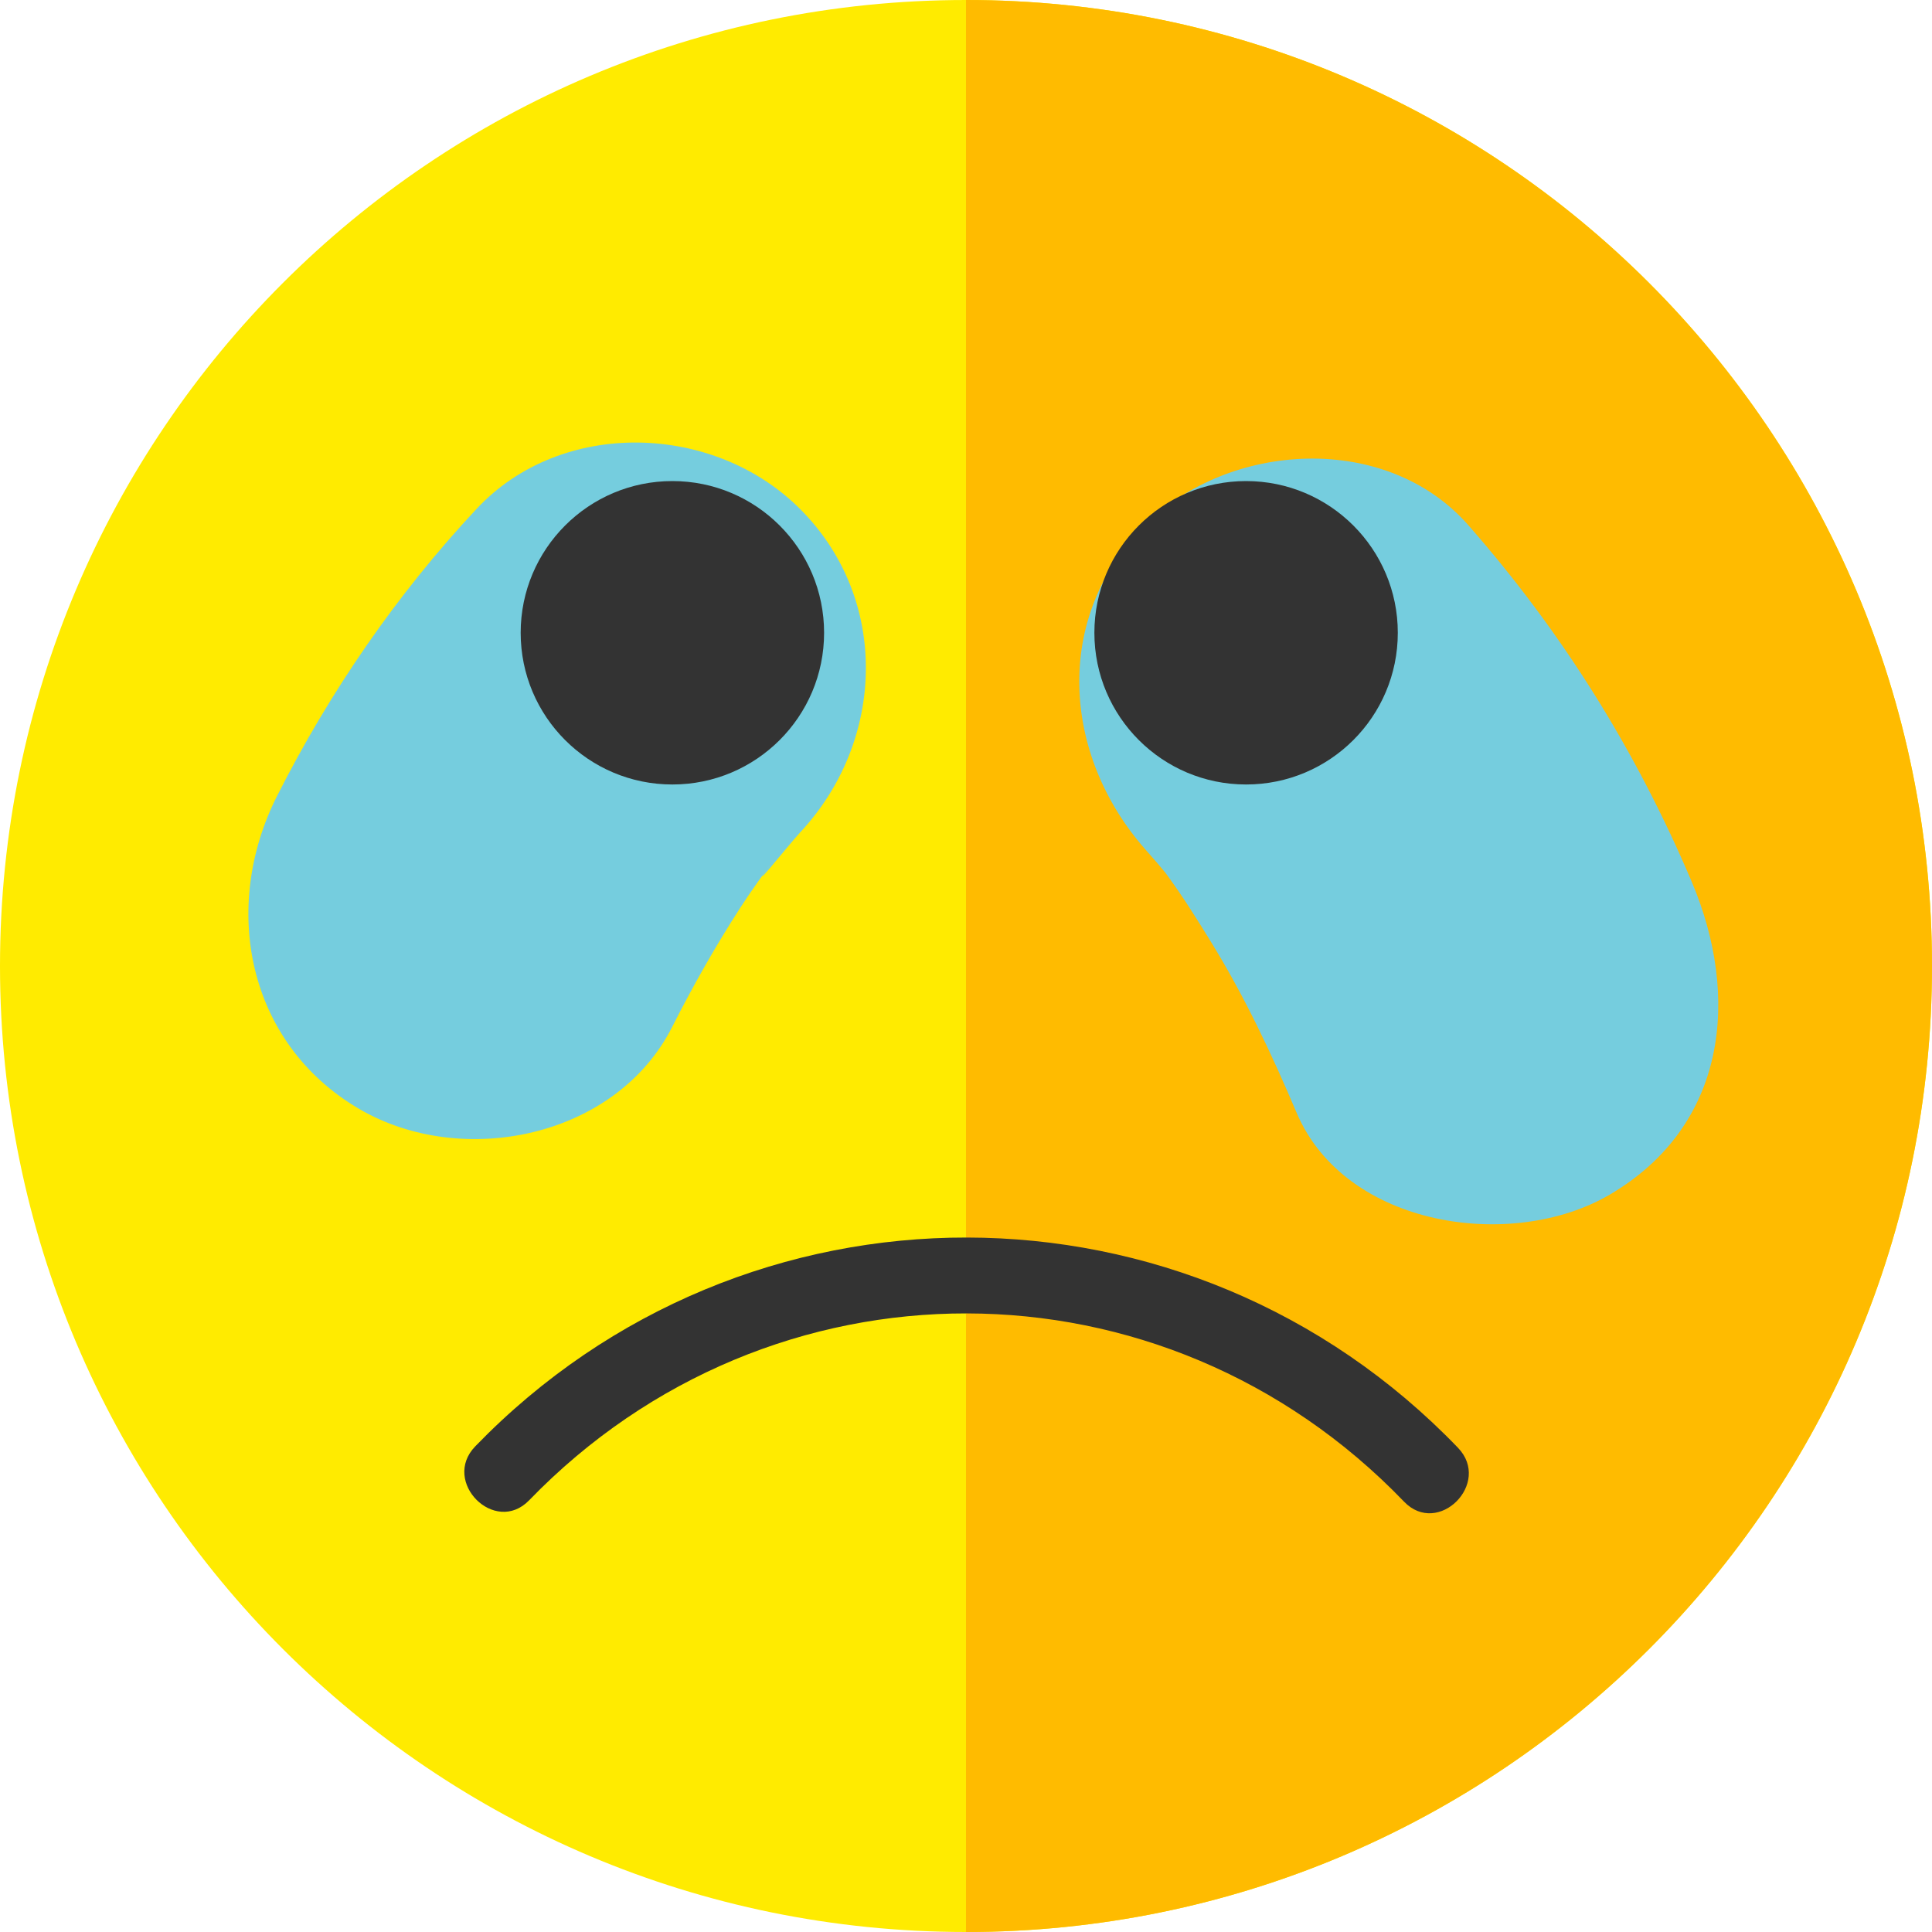 <svg width="60" height="60" viewBox="0 0 60 60" fill="none" xmlns="http://www.w3.org/2000/svg">
<path d="M60 30C60 46.569 46.569 60 30 60C13.431 60 0 46.569 0 30C0 13.431 13.431 0 30 0C46.569 0 60 13.431 60 30Z" fill="#FFEB00"/>
<path d="M60 30C60 13.431 46.569 0 30 0V60C46.569 60 60 46.569 60 30Z" fill="#FFBB00"/>
<path d="M45.278 44.961C36.922 36.273 23.141 36.255 14.759 44.918C13.697 46.015 15.371 47.692 16.434 46.592C23.937 38.838 36.123 38.858 43.604 46.635C44.664 47.739 46.337 46.062 45.278 44.961Z" fill="#333333"/>
<path d="M14.798 15.806C12.319 18.459 10.244 21.481 8.606 24.717C6.857 28.172 7.667 32.395 11.155 34.439C14.343 36.306 19.129 35.343 20.877 31.889C21.517 30.626 22.21 29.401 22.977 28.211C23.337 27.652 23.728 27.114 24.125 26.58C22.902 28.226 24.526 26.197 24.846 25.855C27.49 23.028 27.653 18.612 24.846 15.806C22.178 13.137 17.443 12.976 14.798 15.806Z" fill="#75CDDE"/>
<path d="M52.537 27.381C50.81 23.309 48.523 19.642 45.602 16.312C43.047 13.399 38.157 13.709 35.553 16.312C32.682 19.184 33.002 23.452 35.553 26.361C35.806 26.643 36.053 26.931 36.293 27.224C35.783 26.545 35.769 26.531 36.251 27.184C36.734 27.844 37.169 28.537 37.597 29.233C38.641 30.923 39.492 32.727 40.266 34.554C41.779 38.122 46.97 38.87 49.987 37.103C53.643 34.961 54.049 30.946 52.537 27.381Z" fill="#75CDDE"/>
<path d="M20.881 24.363C23.484 24.363 25.593 22.254 25.593 19.652C25.593 17.05 23.484 14.94 20.881 14.94C18.279 14.94 16.17 17.05 16.17 19.652C16.17 22.254 18.279 24.363 20.881 24.363Z" fill="#333333"/>
<path d="M38.698 24.363C41.3 24.363 43.41 22.254 43.41 19.652C43.41 17.05 41.3 14.94 38.698 14.94C36.096 14.94 33.987 17.05 33.987 19.652C33.987 22.254 36.096 24.363 38.698 24.363Z" fill="#333333"/>
</svg>
